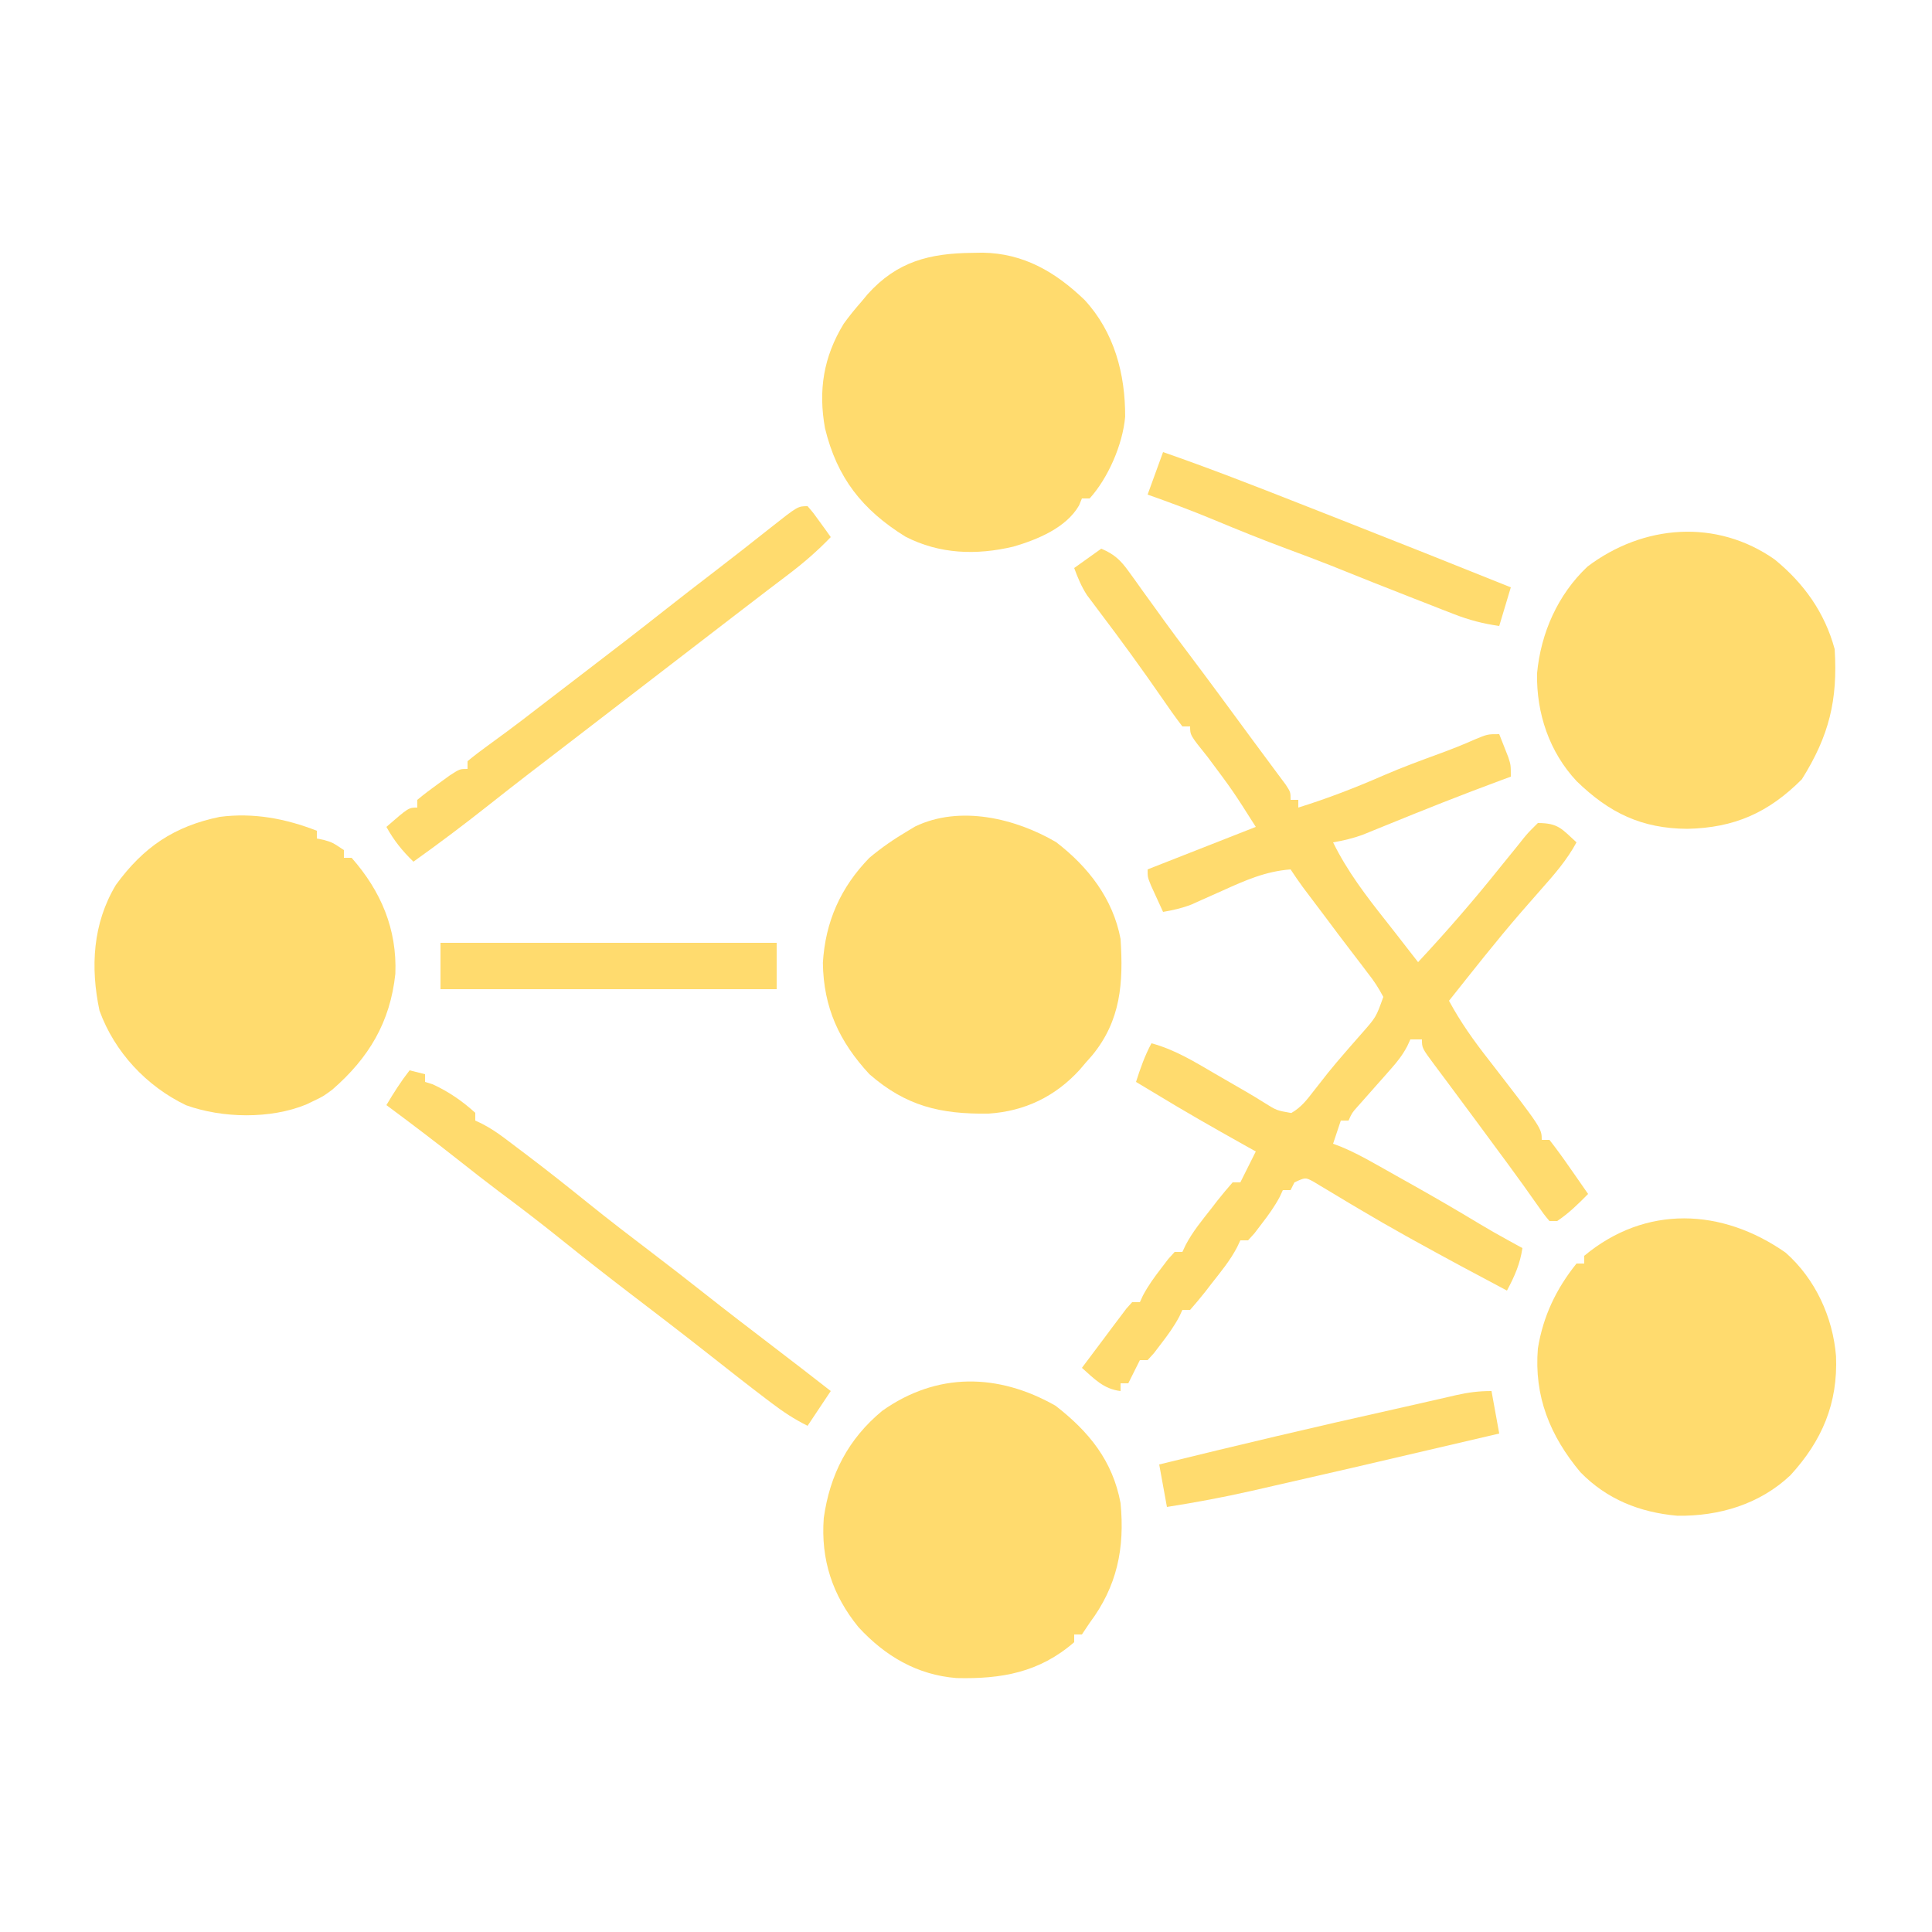 <svg version="1.1" xmlns="http://www.w3.org/2000/svg" width="500px" height="500px" transform="rotate(0) scale(1, 1)">
<path d="M0 0 C3.374 1.411 5.017 2.972 7.137 5.93 C7.995 7.113 7.995 7.113 8.871 8.32 C9.471 9.163 10.07 10.006 10.688 10.875 C11.951 12.623 13.216 14.37 14.48 16.117 C15.089 16.964 15.698 17.81 16.326 18.683 C18.349 21.483 20.416 24.245 22.5 27 C28.19 34.562 33.791 42.189 39.392 49.816 C40.814 51.747 42.243 53.672 43.676 55.594 C44.402 56.573 45.127 57.553 45.875 58.562 C46.491 59.389 47.107 60.215 47.742 61.066 C49 63 49 63 49 65 C49.66 65 50.32 65 51 65 C51 65.66 51 66.32 51 67 C58.639 64.621 65.944 61.794 73.27 58.582 C77.916 56.577 82.656 54.83 87.407 53.092 C90.581 51.927 93.7 50.705 96.785 49.324 C100 48 100 48 103 48 C103.506 49.268 104.005 50.54 104.5 51.812 C104.778 52.52 105.057 53.228 105.344 53.957 C106 56 106 56 106 59 C105.135 59.317 104.27 59.634 103.379 59.961 C93.347 63.67 83.419 67.61 73.52 71.66 C72.488 72.077 71.457 72.495 70.395 72.926 C69.475 73.301 68.556 73.677 67.609 74.064 C65.078 74.972 62.647 75.547 60 76 C63.685 83.506 68.601 89.925 73.768 96.443 C75.57 98.72 77.346 101.017 79.125 103.312 C80.083 104.542 81.041 105.771 82 107 C89.468 99.002 96.561 90.81 103.393 82.256 C104.855 80.432 106.333 78.622 107.812 76.812 C108.497 75.946 108.497 75.946 109.195 75.063 C110.52 73.457 110.52 73.457 113 71 C118.305 71 119.19 72.536 123 76 C120.509 80.581 117.314 84.25 113.875 88.125 C112.701 89.464 111.528 90.804 110.355 92.145 C109.782 92.8 109.209 93.456 108.619 94.131 C102.184 101.56 96.12 109.312 90 117 C92.978 122.529 96.442 127.376 100.312 132.312 C114 150.004 114 150.004 114 153 C114.66 153 115.32 153 116 153 C117.791 155.302 119.473 157.602 121.125 160 C121.593 160.668 122.061 161.335 122.543 162.023 C123.701 163.678 124.851 165.339 126 167 C123.458 169.574 121.019 171.987 118 174 C117.34 174 116.68 174 116 174 C114.547 172.262 114.547 172.262 112.75 169.688 C112.04 168.686 111.329 167.684 110.598 166.652 C110.192 166.079 109.786 165.505 109.368 164.914 C106.685 161.16 103.93 157.46 101.188 153.75 C99.98 152.111 98.773 150.471 97.566 148.832 C95.271 145.718 92.967 142.611 90.652 139.512 C90.14 138.822 89.627 138.132 89.099 137.421 C88.136 136.126 87.17 134.833 86.2 133.544 C83 129.225 83 129.225 83 127 C82.01 127 81.02 127 80 127 C79.732 127.586 79.464 128.171 79.188 128.775 C77.987 131.024 76.685 132.699 74.996 134.602 C74.421 135.256 73.845 135.911 73.252 136.586 C72.653 137.259 72.054 137.932 71.438 138.625 C70.247 139.97 69.058 141.316 67.871 142.664 C67.344 143.257 66.818 143.849 66.275 144.459 C64.911 145.989 64.911 145.989 64 148 C63.34 148 62.68 148 62 148 C61.01 150.97 61.01 150.97 60 154 C61.064 154.401 61.064 154.401 62.15 154.81 C65.104 156.043 67.815 157.479 70.605 159.047 C71.672 159.645 72.739 160.243 73.838 160.859 C74.943 161.483 76.049 162.107 77.188 162.75 C78.274 163.358 79.36 163.967 80.479 164.594 C86.34 167.889 92.146 171.256 97.899 174.736 C100.28 176.168 102.689 177.539 105.125 178.875 C105.87 179.285 106.615 179.695 107.383 180.117 C107.916 180.409 108.45 180.7 109 181 C108.393 185.128 106.962 188.332 105 192 C97.045 187.799 89.119 183.548 81.25 179.188 C80.511 178.779 79.772 178.37 79.01 177.948 C74.883 175.651 70.796 173.299 66.738 170.883 C65.441 170.115 65.441 170.115 64.118 169.331 C62.442 168.335 60.77 167.33 59.104 166.315 C58.349 165.867 57.594 165.419 56.816 164.957 C56.151 164.555 55.485 164.152 54.799 163.738 C52.82 162.698 52.82 162.698 50 164 C49.67 164.66 49.34 165.32 49 166 C48.34 166 47.68 166 47 166 C46.742 166.562 46.484 167.124 46.219 167.703 C44.858 170.267 43.272 172.452 41.5 174.75 C40.587 175.949 40.587 175.949 39.656 177.172 C39.11 177.775 38.563 178.378 38 179 C37.34 179 36.68 179 36 179 C35.722 179.589 35.444 180.178 35.158 180.784 C33.346 184.252 30.912 187.183 28.5 190.25 C28.001 190.9 27.502 191.549 26.988 192.219 C25.708 193.852 24.359 195.431 23 197 C22.34 197 21.68 197 21 197 C20.742 197.562 20.484 198.124 20.219 198.703 C18.858 201.267 17.272 203.452 15.5 205.75 C14.587 206.949 14.587 206.949 13.656 208.172 C13.11 208.775 12.563 209.378 12 210 C11.34 210 10.68 210 10 210 C9.691 210.619 9.381 211.238 9.062 211.875 C8.375 213.25 7.688 214.625 7 216 C6.34 216 5.68 216 5 216 C5 216.66 5 217.32 5 218 C0.621 217.495 -1.817 214.822 -5 212 C-3.01 209.325 -1.006 206.662 1 204 C1.934 202.745 1.934 202.745 2.887 201.465 C3.502 200.651 4.116 199.838 4.75 199 C5.322 198.237 5.895 197.474 6.484 196.688 C6.985 196.131 7.485 195.574 8 195 C8.66 195 9.32 195 10 195 C10.258 194.438 10.516 193.876 10.781 193.297 C12.142 190.733 13.728 188.548 15.5 186.25 C16.413 185.051 16.413 185.051 17.344 183.828 C17.89 183.225 18.437 182.622 19 182 C19.66 182 20.32 182 21 182 C21.278 181.411 21.556 180.822 21.842 180.216 C23.654 176.748 26.088 173.817 28.5 170.75 C28.999 170.1 29.498 169.451 30.012 168.781 C31.292 167.148 32.641 165.569 34 164 C34.66 164 35.32 164 36 164 C36.289 163.423 36.578 162.845 36.875 162.25 C37.917 160.167 38.958 158.083 40 156 C38.442 155.13 38.442 155.13 36.852 154.242 C29.163 149.94 21.522 145.588 14 141 C12.334 139.999 10.667 138.999 9 138 C10.109 134.513 11.263 131.225 13 128 C19.03 129.625 24.09 132.75 29.438 135.875 C30.353 136.405 31.269 136.935 32.213 137.48 C33.111 138 34.009 138.519 34.934 139.055 C35.802 139.556 36.671 140.057 37.566 140.573 C39.084 141.463 40.59 142.372 42.079 143.31 C45.396 145.39 45.396 145.39 49.184 146.047 C51.793 144.543 53.221 142.631 55.062 140.25 C56.227 138.769 56.227 138.769 57.414 137.258 C58.035 136.466 58.035 136.466 58.669 135.657 C60.063 133.922 61.502 132.235 62.961 130.555 C63.703 129.698 63.703 129.698 64.461 128.823 C65.426 127.713 66.395 126.607 67.369 125.505 C71.137 121.23 71.137 121.23 73 116 C71.734 113.592 70.543 111.79 68.875 109.688 C68.426 109.092 67.977 108.496 67.514 107.882 C66.541 106.595 65.561 105.314 64.573 104.038 C62.382 101.2 60.242 98.324 58.098 95.45 C56.133 92.821 54.153 90.203 52.17 87.587 C51.067 86.091 50.031 84.546 49 83 C42.507 83.501 37.269 85.834 31.375 88.5 C29.531 89.327 27.684 90.15 25.836 90.969 C25.027 91.334 24.218 91.7 23.384 92.076 C20.933 93.026 18.587 93.561 16 94 C15.329 92.544 14.663 91.085 14 89.625 C13.629 88.813 13.258 88.001 12.875 87.164 C12 85 12 85 12 83 C25.86 77.555 25.86 77.555 40 72 C34.093 62.688 34.093 62.688 27.562 53.938 C23 48.266 23 48.266 23 46 C22.34 46 21.68 46 21 46 C19.167 43.598 17.447 41.184 15.75 38.688 C10.516 31.106 5.108 23.679 -0.454 16.335 C-1.018 15.58 -1.583 14.825 -2.164 14.047 C-2.664 13.385 -3.163 12.724 -3.678 12.042 C-5.14 9.783 -6.077 7.521 -7 5 C-4.69 3.35 -2.38 1.7 0 0 Z " fill="#ffdb6e" transform="translate(285,142)"/>
<path d="M0 0 C0.883 -0.015 1.765 -0.029 2.674 -0.045 C13.3 0.121 21.527 4.944 29.066 12.188 C36.729 20.484 39.618 31.327 39.564 42.446 C38.923 49.622 35.172 58.251 30.375 63.562 C29.715 63.562 29.055 63.562 28.375 63.562 C28.129 64.159 27.883 64.756 27.629 65.371 C24.317 71.16 16.791 74.239 10.613 76.031 C1.119 78.285 -8.477 78.002 -17.312 73.438 C-28.494 66.498 -35.014 58.187 -38.117 45.383 C-39.887 35.553 -38.507 26.929 -33.27 18.34 C-31.813 16.313 -30.273 14.437 -28.625 12.562 C-28.112 11.945 -27.599 11.328 -27.07 10.691 C-19.455 2.22 -11.057 0.123 0 0 Z " fill="#ffdb6e" transform="translate(251.625,65.438)"/>
<path d="M0 0 C0 0.66 0 1.32 0 2 C0.598 2.124 1.196 2.248 1.812 2.375 C4 3 4 3 7 5 C7 5.66 7 6.32 7 7 C7.66 7 8.32 7 9 7 C16.612 15.643 20.779 25.484 20.316 37.02 C18.985 49.562 13.451 58.783 4 67 C1.625 68.75 1.625 68.75 -1 70 C-1.576 70.277 -2.152 70.554 -2.746 70.84 C-12.047 74.655 -24.424 74.411 -33.832 71.039 C-44.146 66.096 -52.366 57.243 -56.25 46.562 C-58.635 35.296 -58.003 23.976 -52 14 C-44.867 4.211 -36.923 -1.162 -25.117 -3.594 C-16.413 -4.728 -8.099 -3.157 0 0 Z " fill="#ffdb6e" transform="translate(82,215)"/>
<path d="M0 0 C7.693 6.812 12.207 16.667 13.035 26.766 C13.542 39.015 9.43 48.643 1.25 57.59 C-6.75 65.147 -17.236 68.231 -28.023 68.086 C-37.756 67.228 -46.277 63.835 -53.125 56.812 C-60.992 47.393 -65.141 37.157 -64.125 24.812 C-62.782 16.484 -59.413 9.4 -54.125 2.812 C-53.465 2.812 -52.805 2.812 -52.125 2.812 C-52.125 2.152 -52.125 1.492 -52.125 0.812 C-36.225 -12.401 -16.483 -11.538 0 0 Z " fill="#ffdb6e" transform="translate(462.125,324.188)"/>
<path d="M0 0 C7.536 6.167 12.929 13.696 15.5 23.188 C16.323 36.358 14.075 45.608 7 56.875 C-1.677 65.552 -10.461 69.424 -22.625 69.688 C-34.427 69.613 -42.78 65.609 -51.254 57.379 C-58.332 49.844 -61.702 39.818 -61.527 29.488 C-60.547 18.995 -56.161 9.085 -48.477 1.824 C-34.03 -9.102 -15.044 -10.588 0 0 Z " fill="#ffdb6e" transform="translate(459.312,144.812)"/>
<path d="M0 0 C8.662 6.737 14.758 14.206 16.812 25.188 C17.939 36.904 15.904 46.732 8.812 56.188 C8.152 57.178 7.492 58.167 6.812 59.188 C6.152 59.188 5.492 59.188 4.812 59.188 C4.812 59.847 4.812 60.508 4.812 61.188 C-4.223 69.023 -13.969 70.75 -25.637 70.469 C-35.837 69.661 -44.105 64.795 -51 57.312 C-57.751 49.046 -60.8 39.802 -60 29.062 C-58.424 17.832 -53.713 8.633 -44.875 1.312 C-30.691 -8.738 -14.846 -8.442 0 0 Z " fill="#ffdb6e" transform="translate(273.188,363.812)"/>
<path d="M0 0 C8.293 6.364 14.719 14.609 16.688 25.062 C17.433 36.439 16.763 46.168 9.344 55.188 C8.797 55.806 8.251 56.425 7.688 57.062 C7.162 57.681 6.636 58.3 6.094 58.938 C-0.242 65.871 -8.159 69.672 -17.512 70.266 C-29.928 70.432 -38.794 68.351 -48.312 60.062 C-56.112 51.632 -60.19 42.83 -60.352 31.258 C-59.718 20.605 -55.766 11.715 -48.312 4.062 C-45.146 1.402 -41.874 -0.838 -38.312 -2.938 C-37.712 -3.3 -37.111 -3.662 -36.492 -4.035 C-24.852 -9.646 -10.46 -6.118 0 0 Z " fill="#ffdb6e" transform="translate(273.312,217.938)"/>
<path d="M0 0 C1.508 1.75 1.508 1.75 3.125 4 C3.664 4.742 4.203 5.485 4.758 6.25 C5.168 6.827 5.578 7.405 6 8 C2.543 11.59 -1.013 14.672 -5 17.688 C-6.156 18.566 -7.313 19.445 -8.469 20.324 C-9.055 20.768 -9.642 21.212 -10.246 21.669 C-13.009 23.765 -15.754 25.883 -18.5 28 C-19.583 28.833 -20.667 29.667 -21.75 30.5 C-22.286 30.913 -22.823 31.325 -23.375 31.75 C-54.25 55.5 -54.25 55.5 -55.875 56.75 C-56.959 57.584 -58.043 58.418 -59.127 59.252 C-61.821 61.325 -64.517 63.397 -67.215 65.465 C-68.289 66.289 -69.363 67.113 -70.438 67.938 C-70.97 68.346 -71.502 68.754 -72.05 69.175 C-75.5 71.829 -78.924 74.513 -82.338 77.212 C-88.781 82.306 -95.308 87.234 -102 92 C-104.91 89.186 -107.029 86.549 -109 83 C-103.25 78 -103.25 78 -101 78 C-101 77.34 -101 76.68 -101 76 C-99.265 74.555 -97.46 73.191 -95.625 71.875 C-94.128 70.788 -94.128 70.788 -92.602 69.68 C-90 68 -90 68 -88 68 C-88 67.34 -88 66.68 -88 66 C-86.325 64.599 -84.581 63.281 -82.812 62 C-81.697 61.183 -80.583 60.365 -79.469 59.547 C-78.891 59.125 -78.314 58.703 -77.719 58.268 C-75.053 56.301 -72.434 54.276 -69.812 52.25 C-65.466 48.895 -61.108 45.554 -56.742 42.225 C-50.131 37.183 -43.554 32.103 -37.028 26.953 C-32.684 23.528 -28.307 20.15 -23.916 16.786 C-19.103 13.094 -14.335 9.345 -9.58 5.578 C-2.517 0 -2.517 0 0 0 Z " fill="#ffdb6e" transform="translate(209,131)"/>
<path d="M0 0 C1.32 0.33 2.64 0.66 4 1 C4 1.66 4 2.32 4 3 C4.66 3.206 5.32 3.413 6 3.625 C10.072 5.491 13.688 7.976 17 11 C17 11.66 17 12.32 17 13 C17.591 13.281 18.181 13.561 18.79 13.85 C20.818 14.905 22.539 16.029 24.363 17.398 C24.995 17.871 25.626 18.344 26.277 18.832 C27.285 19.596 27.285 19.596 28.312 20.375 C29.02 20.908 29.727 21.441 30.455 21.99 C35.805 26.044 41.058 30.209 46.28 34.425 C51.693 38.784 57.203 43.007 62.734 47.215 C67.187 50.605 71.609 54.03 76 57.5 C81.952 62.201 87.967 66.817 93.998 71.417 C99.022 75.249 104.022 79.108 109 83 C107.02 85.97 105.04 88.94 103 92 C99.474 90.237 96.749 88.429 93.625 86.062 C93.106 85.67 92.587 85.277 92.052 84.873 C87.422 81.355 82.851 77.763 78.286 74.161 C74.356 71.06 70.408 67.986 66.438 64.938 C65.904 64.527 65.37 64.117 64.82 63.695 C62.157 61.651 59.492 59.612 56.824 57.574 C50.972 53.097 45.178 48.558 39.438 43.938 C34.049 39.602 28.582 35.4 23.027 31.277 C19.645 28.733 16.32 26.125 13 23.5 C6.746 18.557 0.402 13.749 -6 9 C-4.141 5.86 -2.242 2.882 0 0 Z " fill="#ffdb6e" transform="translate(106,277)"/>
<path d="M0 0 C11.946 4.153 23.705 8.741 35.472 13.373 C38.767 14.669 42.062 15.963 45.357 17.256 C60.263 23.109 75.138 29.037 90 35 C89.01 38.3 88.02 41.6 87 45 C82.83 44.415 79.174 43.455 75.254 41.926 C74.177 41.508 73.1 41.091 71.99 40.661 C70.859 40.216 69.728 39.771 68.562 39.312 C66.812 38.631 66.812 38.631 65.026 37.937 C57.806 35.122 50.607 32.257 43.422 29.355 C39.675 27.871 35.904 26.462 32.125 25.062 C25.699 22.683 19.366 20.117 13.042 17.48 C7.419 15.146 1.744 13.022 -4 11 C-2.68 7.37 -1.36 3.74 0 0 Z " fill="#ffdb6e" transform="translate(301,117)"/>
<path d="M0 0 C28.71 0 57.42 0 87 0 C87 3.96 87 7.92 87 12 C58.29 12 29.58 12 0 12 C0 8.04 0 4.08 0 0 Z " fill="#ffdb6e" transform="translate(114,244)"/>
<path d="M0 0 C0.99 5.445 0.99 5.445 2 11 C-39.333 20.652 -39.333 20.652 -56.514 24.562 C-58.377 24.986 -60.24 25.414 -62.102 25.842 C-69.372 27.489 -76.637 28.839 -84 30 C-84.66 26.37 -85.32 22.74 -86 19 C-65.826 14.044 -45.625 9.258 -25.346 4.748 C-22.296 4.066 -19.249 3.374 -16.203 2.676 C-15.361 2.484 -14.518 2.292 -13.65 2.095 C-12.157 1.755 -10.664 1.412 -9.172 1.065 C-5.982 0.345 -3.302 0 0 0 Z " fill="#ffdb6e" transform="translate(386,360)"/>
</svg>